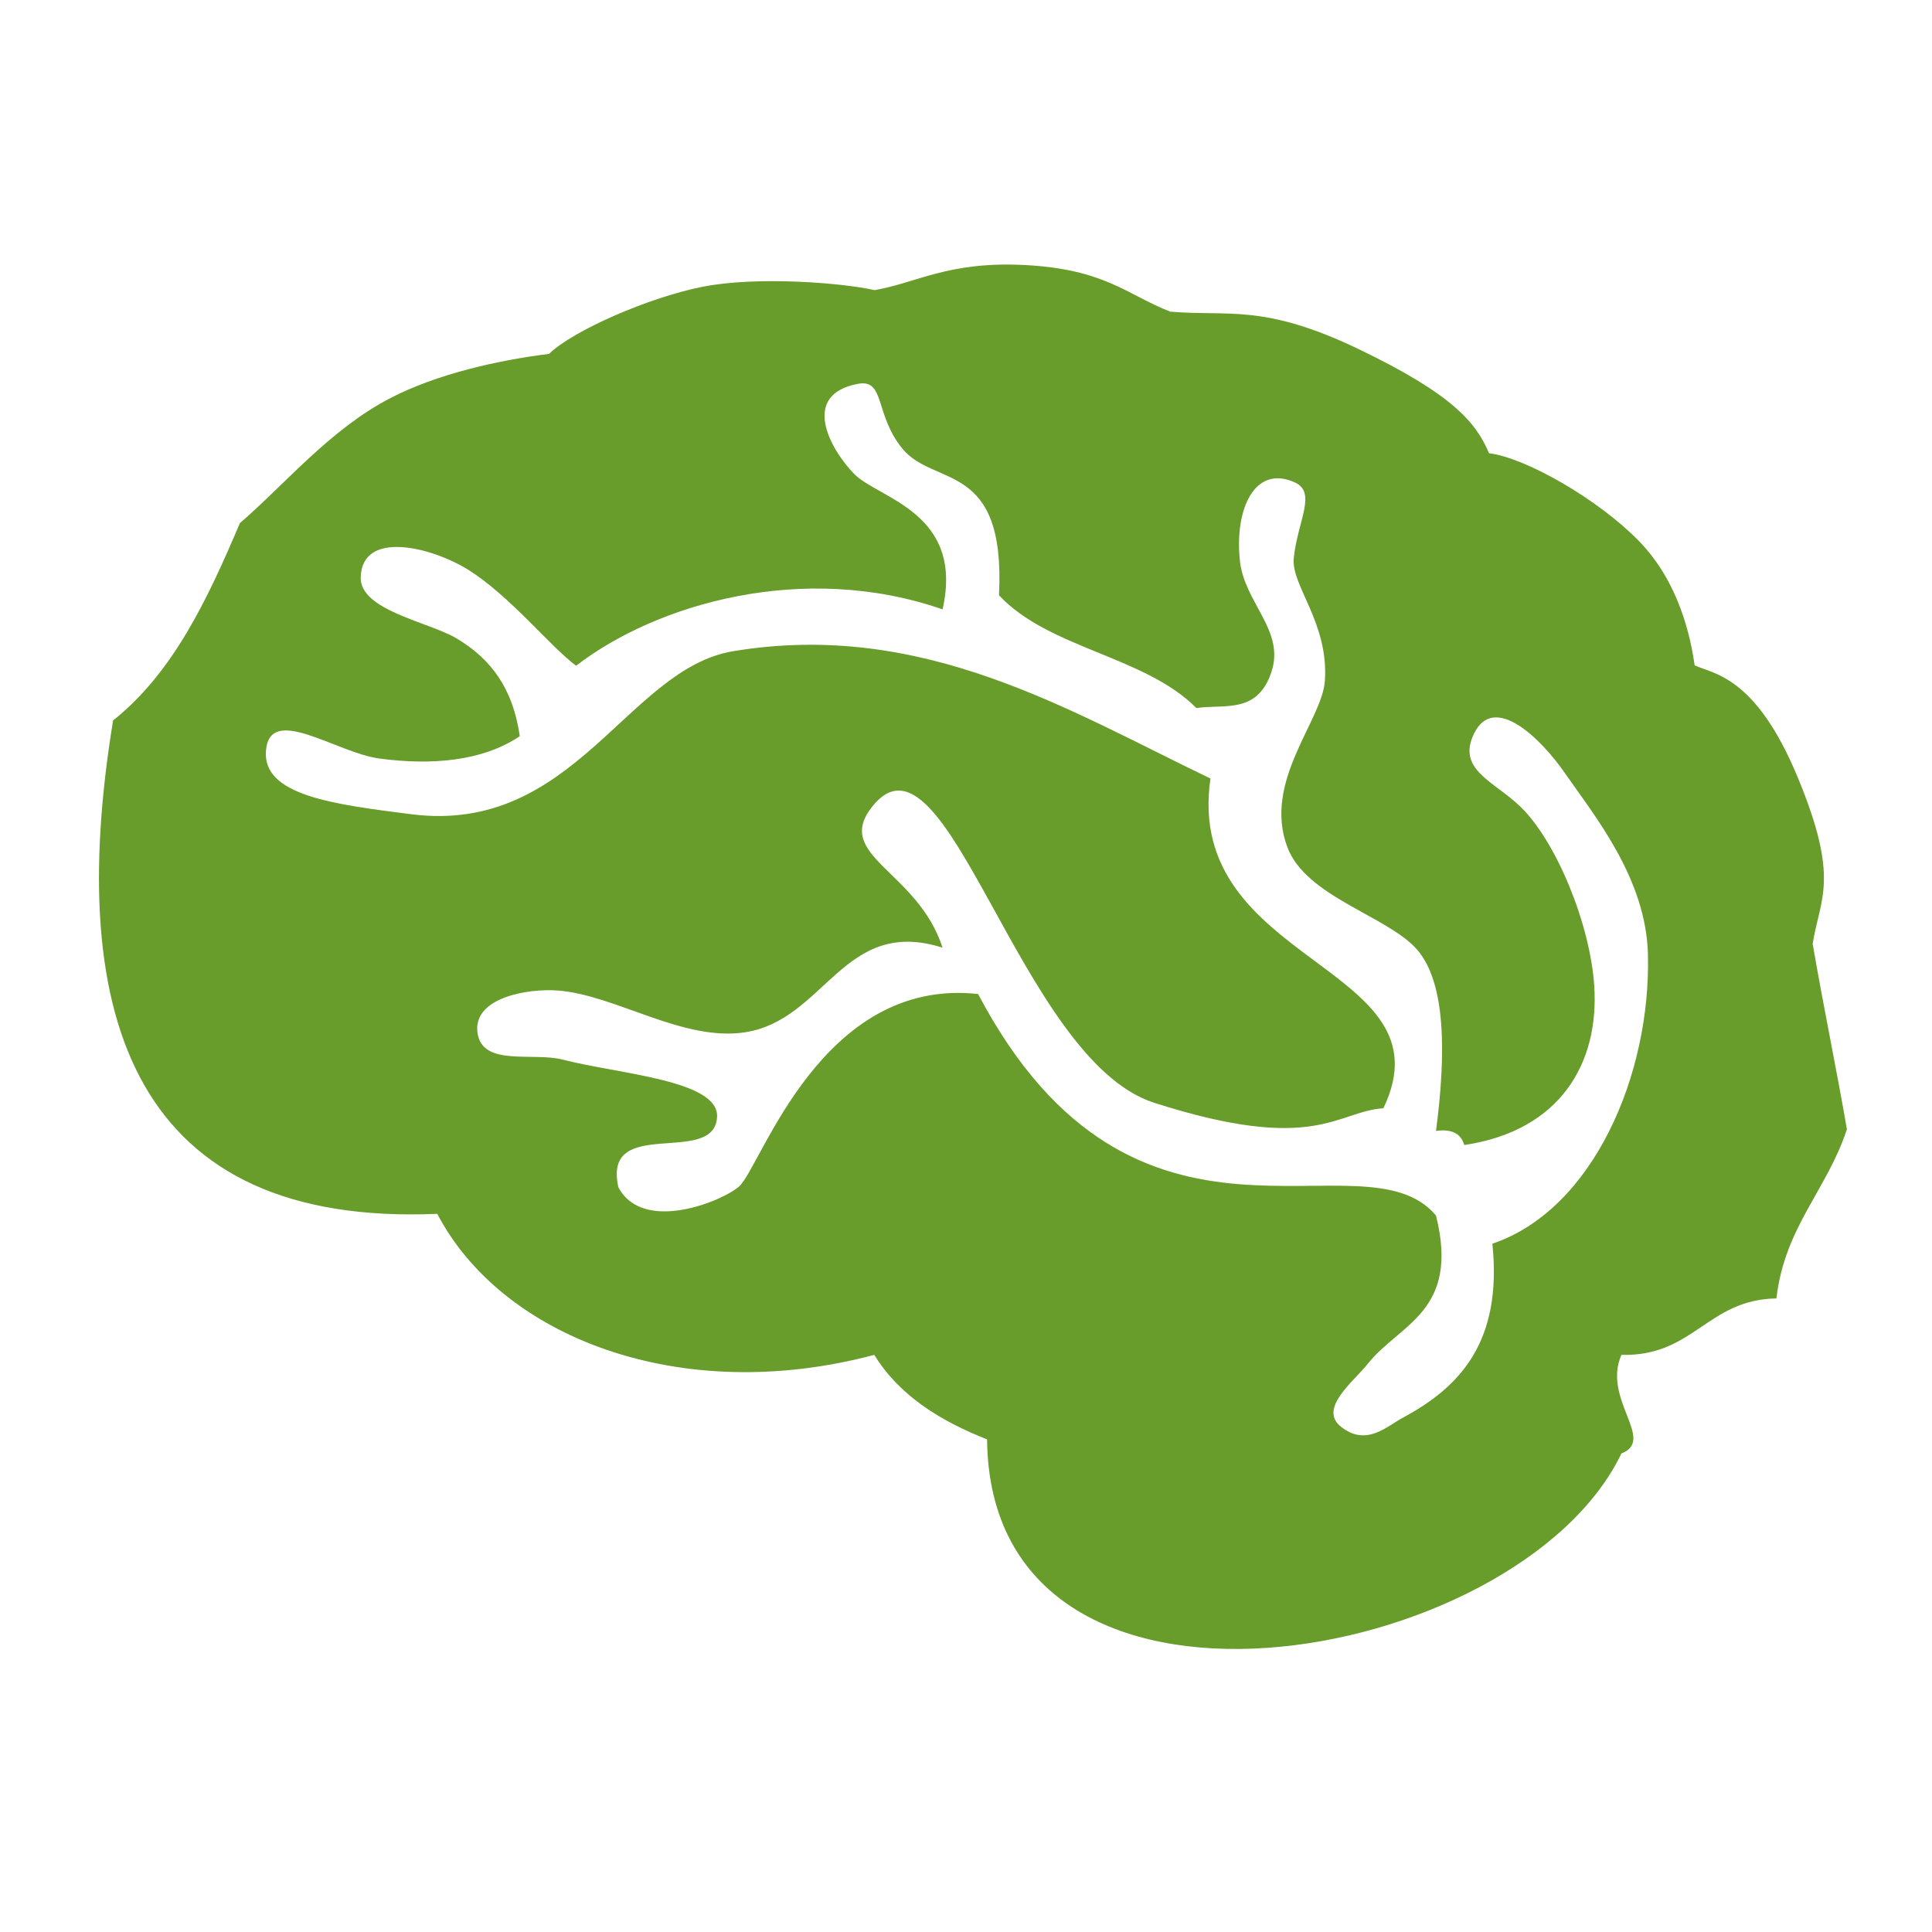 <?xml version="1.0" encoding="UTF-8" standalone="no"?>
<!-- Created with Inkscape (http://www.inkscape.org/) -->

<svg
   xmlns:dc="http://purl.org/dc/elements/1.1/"
   xmlns:cc="http://creativecommons.org/ns#"
   xmlns:rdf="http://www.w3.org/1999/02/22-rdf-syntax-ns#"
   xmlns:svg="http://www.w3.org/2000/svg"
   xmlns="http://www.w3.org/2000/svg"
   xmlns:sodipodi="http://sodipodi.sourceforge.net/DTD/sodipodi-0.dtd"
   xmlns:inkscape="http://www.inkscape.org/namespaces/inkscape"
   width="128"
   height="128"
   viewBox="0 0 33.867 33.867"
   version="1.1"
   id="svg4755"
   inkscape:version="0.92.3 (2405546, 2018-03-11)"
   sodipodi:docname="brain-green.svg"
   inkscape:export-filename="C:\Users\tom\Documents\GitHub\ZombieDice\Originals\brain-green.png"
   inkscape:export-xdpi="96"
   inkscape:export-ydpi="96">
  <defs
     id="defs4749">
    <clipPath
       id="clipPath4157"
       clipPathUnits="userSpaceOnUse">
      <path
         inkscape:connector-curvature="0"
         id="path4155"
         d="m 318.521,420.247 h 39.359 v 40.697 h -39.359 z" />
    </clipPath>
  </defs>
  <sodipodi:namedview
     id="base"
     pagecolor="#ffffff"
     bordercolor="#666666"
     borderopacity="1.0"
     inkscape:pageopacity="0.0"
     inkscape:pageshadow="2"
     inkscape:zoom="2.8"
     inkscape:cx="-31.041206"
     inkscape:cy="59.495671"
     inkscape:document-units="mm"
     inkscape:current-layer="layer1"
     showgrid="false"
     fit-margin-top="0"
     fit-margin-left="0"
     fit-margin-right="0"
     fit-margin-bottom="0"
     units="px"
     inkscape:window-width="1920"
     inkscape:window-height="1137"
     inkscape:window-x="1912"
     inkscape:window-y="-8"
     inkscape:window-maximized="1" />
  <g
     inkscape:label="Layer 1"
     inkscape:groupmode="layer"
     id="layer1"
     transform="translate(-54.177,-73.087)">
    <g
       clip-path="url(#clipPath4157)"
       id="g4153"
       transform="matrix(0.858,0,0,-0.858,-220.508,473.215)"
       style="fill:#689c2b;fill-opacity:1">
      <g
         transform="translate(350.636,440.94)"
         id="g4159"
         style="fill:#689c2b;fill-opacity:1">
        <path
           inkscape:connector-curvature="0"
           id="path4161"
           style="fill:#689c2b;fill-opacity:1;fill-rule:evenodd;stroke:none"
           d="m 0,0 c 0.207,-2.002 -0.66,-2.927 -1.825,-3.553 -0.334,-0.178 -0.75,-0.6 -1.269,-0.186 -0.469,0.374 0.267,0.929 0.547,1.284 0.654,0.822 1.887,1.063 1.395,3.031 -1.496,1.782 -6.136,-1.583 -9.355,4.525 -3.2,0.351 -4.423,-3.498 -4.876,-3.925 -0.306,-0.288 -1.96,-0.987 -2.473,-0.024 -0.336,1.488 1.965,0.408 2.016,1.44 0.036,0.751 -2.009,0.873 -3.153,1.169 -0.609,0.158 -1.657,-0.154 -1.743,0.559 -0.087,0.711 1.036,0.901 1.652,0.852 1.179,-0.094 2.55,-1.05 3.82,-0.852 1.641,0.256 2.005,2.371 4.031,1.728 -0.514,1.581 -2.237,1.87 -1.439,2.88 1.52,1.924 3.008,-5.165 5.76,-6.048 3.298,-1.058 3.728,-0.175 4.685,-0.113 1.415,2.943 -4.087,2.918 -3.533,6.737 -2.895,1.389 -5.878,3.244 -9.751,2.601 -2.169,-0.359 -3.246,-3.753 -6.575,-3.331 -1.596,0.202 -3.052,0.385 -2.97,1.306 0.085,0.95 1.433,-0.048 2.312,-0.167 1.062,-0.143 2.107,-0.059 2.873,0.455 -0.14,0.982 -0.591,1.582 -1.295,2.001 -0.561,0.333 -1.973,0.57 -1.955,1.245 0.026,0.977 1.447,0.618 2.187,0.161 0.854,-0.529 1.681,-1.571 2.214,-1.967 1.651,1.272 4.652,2.135 7.487,1.152 0.448,1.983 -1.312,2.263 -1.804,2.765 -0.492,0.501 -1.112,1.622 0.077,1.843 0.558,0.103 0.335,-0.63 0.908,-1.327 0.65,-0.79 2.111,-0.234 1.972,-2.993 1.019,-1.093 2.982,-1.242 4.032,-2.304 0.587,0.084 1.246,-0.127 1.534,0.738 0.281,0.844 -0.547,1.405 -0.643,2.261 -0.118,1.053 0.297,1.988 1.125,1.609 0.452,-0.208 0.046,-0.802 -0.026,-1.55 C -4.112,13.444 -3.341,12.684 -3.422,11.5 -3.476,10.691 -4.696,9.445 -4.188,8.1 -3.806,7.087 -2.15,6.698 -1.546,6.017 -0.941,5.335 -0.948,3.851 -1.152,2.304 -0.817,2.351 -0.64,2.241 -0.574,2.016 1.382,2.307 2.186,3.681 2.081,5.269 1.999,6.524 1.309,8.211 0.58,8.922 0.035,9.453 -0.738,9.68 -0.373,10.426 0.035,11.255 0.987,10.331 1.488,9.606 2.09,8.737 3.137,7.465 3.178,5.92 3.243,3.46 2.061,0.696 0,0 M 5.803,-1.118 C 5.972,0.346 6.843,1.106 7.243,2.338 7.027,3.596 6.773,4.792 6.544,6.126 6.693,7.07 7.106,7.434 6.24,9.524 c -0.865,2.091 -1.736,2.115 -2.108,2.293 -0.082,0.577 -0.315,1.695 -1.139,2.54 -0.824,0.846 -2.304,1.699 -3.062,1.793 -0.261,0.624 -0.744,1.208 -2.678,2.134 -1.934,0.926 -2.65,0.657 -3.833,0.758 -0.886,0.344 -1.331,0.872 -2.994,0.954 -1.549,0.075 -2.19,-0.367 -3.048,-0.514 -0.644,0.147 -2.396,0.292 -3.523,0.067 -1.101,-0.22 -2.637,-0.893 -3.128,-1.369 -1.05,-0.132 -2.288,-0.41 -3.24,-0.903 -1.228,-0.634 -2.15,-1.757 -3.076,-2.555 -0.659,-1.55 -1.362,-3.054 -2.591,-4.032 -1.009,-6.161 0.498,-10.34 6.623,-10.08 1.32,-2.519 4.957,-3.938 8.929,-2.881 0.511,-0.832 1.342,-1.346 2.304,-1.727 0.064,-6.59 10.857,-4.673 12.96,-0.288 0.712,0.278 -0.398,1.106 0,2.015 1.479,-0.038 1.75,1.13 3.167,1.153" />
      </g>
    </g>
  </g>
</svg>
